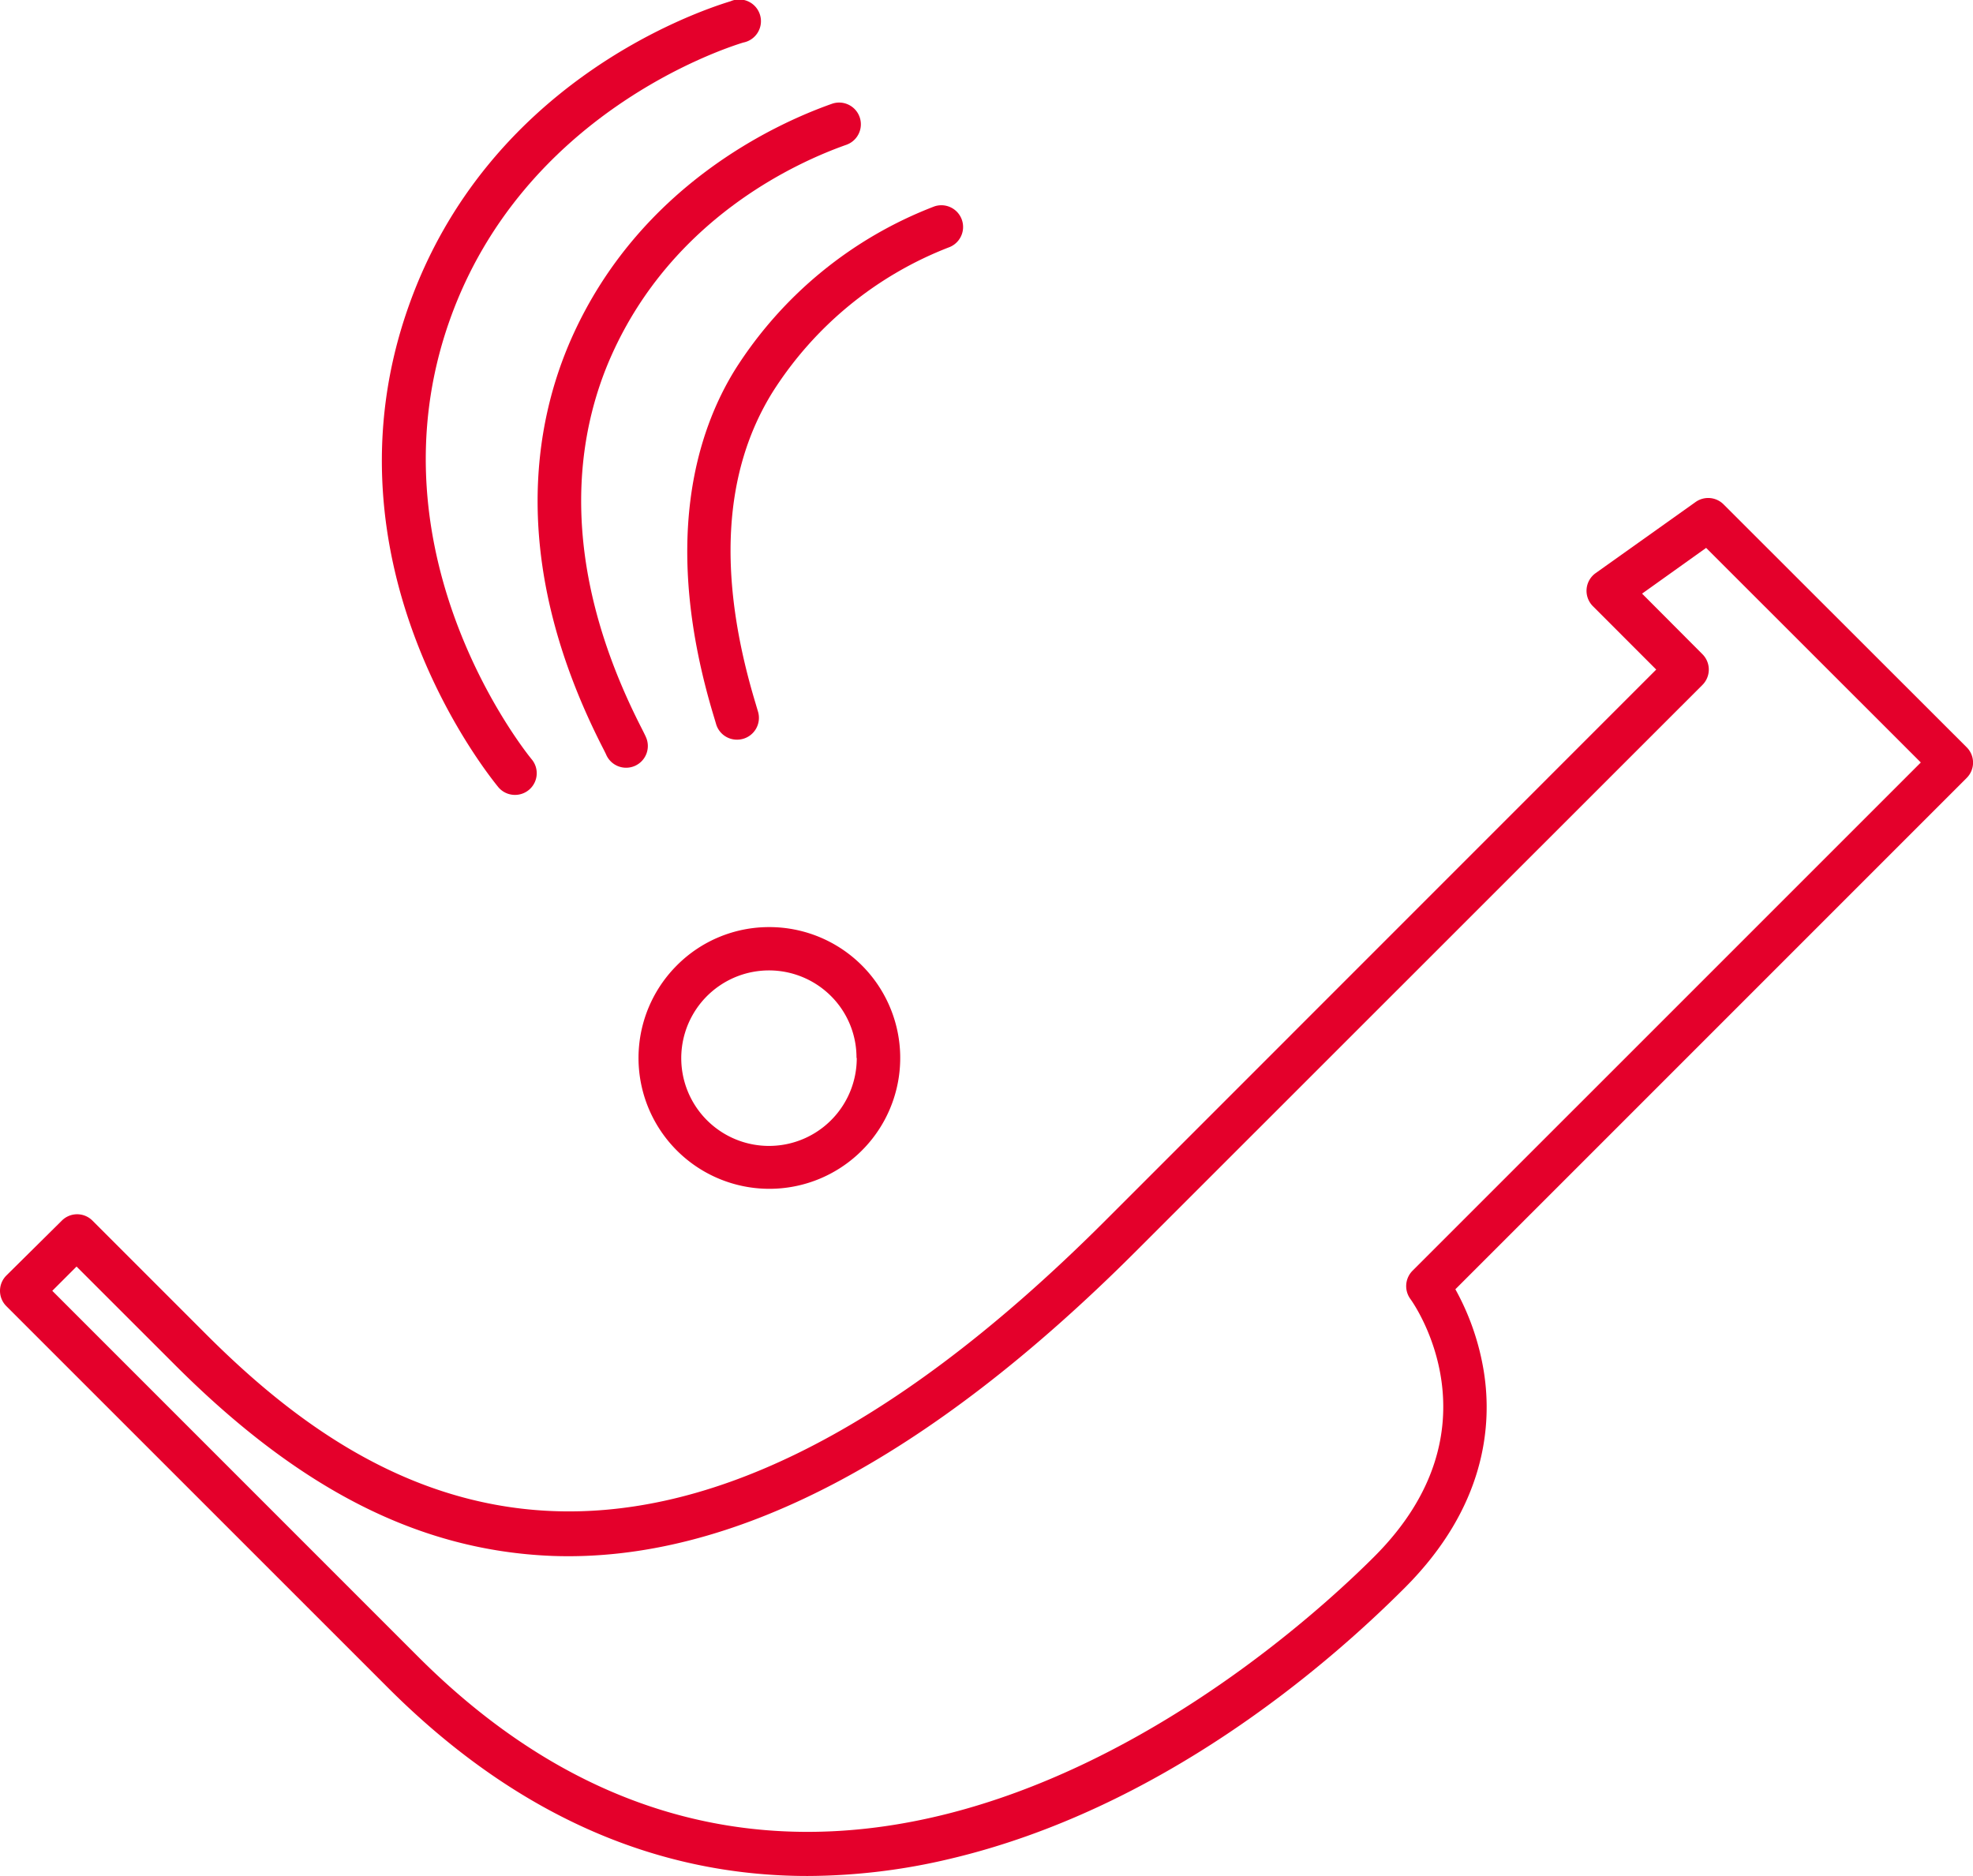 <svg id="Layer_1" data-name="Layer 1" xmlns="http://www.w3.org/2000/svg" viewBox="0 0 382.23 363.42"><defs><style>.cls-1{fill:#e4002b;}</style></defs><path class="cls-1" d="M389.88,163.05,342.79,116a4.21,4.21,0,0,0-5.42-.46L318,129.32a4.21,4.21,0,0,0-.53,6.4L329.74,148,223,254.76c-87.94,87.93-141.54,54.67-174.2,22l-22-22a4.19,4.19,0,0,0-5.95,0L10.12,265.38a4.19,4.19,0,0,0,0,5.95L84,345.2c24.29,24.3,51.56,36.51,81.34,36.51a120.45,120.45,0,0,0,27.7-3.35c40.49-9.59,72.55-37,88.06-52.55S298,294.54,296.36,284.1a49,49,0,0,0-5.53-16.05L389.88,169A4.19,4.19,0,0,0,389.88,163.05ZM282.53,264.46a4.22,4.22,0,0,0-.43,5.45c.74,1,17.75,25.23-7,49.95-17.08,17.08-106.29,98.3-185.2,19.39l-70.89-70.9,4.7-4.7,19.07,19.06c24.27,24.28,47.51,36,73.14,37,34.58,1.24,72.56-18.57,113-59L338.67,151a4.21,4.21,0,0,0,0-6L327,133.29l12.41-8.86L381,166Z" transform="translate(-8.88 -18.29)"/><path class="cls-1" d="M140,205.32a25.35,25.35,0,1,0,17.92-7.43A25.16,25.16,0,0,0,140,205.32Zm34.86,17.92a17,17,0,1,1-5-12A16.82,16.82,0,0,1,174.81,223.24Z" transform="translate(-8.88 -18.29)"/><path class="cls-1" d="M108.64,172.28a4.2,4.2,0,0,0,3.23-6.91c-.33-.39-32.23-39.19-15.81-85.21,14.13-39.59,52.49-52.31,56.82-53.63a4.21,4.21,0,1,0-2.46-8c-7.74,2.36-47.1,16.29-62.29,58.85C70.1,127.84,104,169,105.41,170.77A4.2,4.2,0,0,0,108.64,172.28Z" transform="translate(-8.88 -18.29)"/><path class="cls-1" d="M119.68,83.64c-7.38,16.52-12.34,43.73,6,79.56.29.56.5,1,.59,1.18a4.21,4.21,0,1,0,7.74-3.31c-.13-.31-.42-.89-.83-1.7-16.82-32.87-12.45-57.46-5.81-72.29,11.86-26.51,35.79-37.33,45.53-40.76a4.21,4.21,0,0,0-2.8-7.94C159.34,42.17,132.87,54.15,119.68,83.64Z" transform="translate(-8.88 -18.29)"/><path class="cls-1" d="M151.38,89.75c-7.56,12.12-14.42,33.66-4.18,67.43.17.56.3,1,.39,1.31a4.2,4.2,0,0,0,4.06,3.09,4.28,4.28,0,0,0,1.11-.14,4.22,4.22,0,0,0,3-5.18c-.1-.36-.26-.87-.45-1.53-7.49-24.68-6.39-45,3.27-60.52a70.63,70.63,0,0,1,34.33-28.08,4.21,4.21,0,0,0-3-7.86A79.25,79.25,0,0,0,151.38,89.75Z" transform="translate(-8.88 -18.29)"/></svg>
